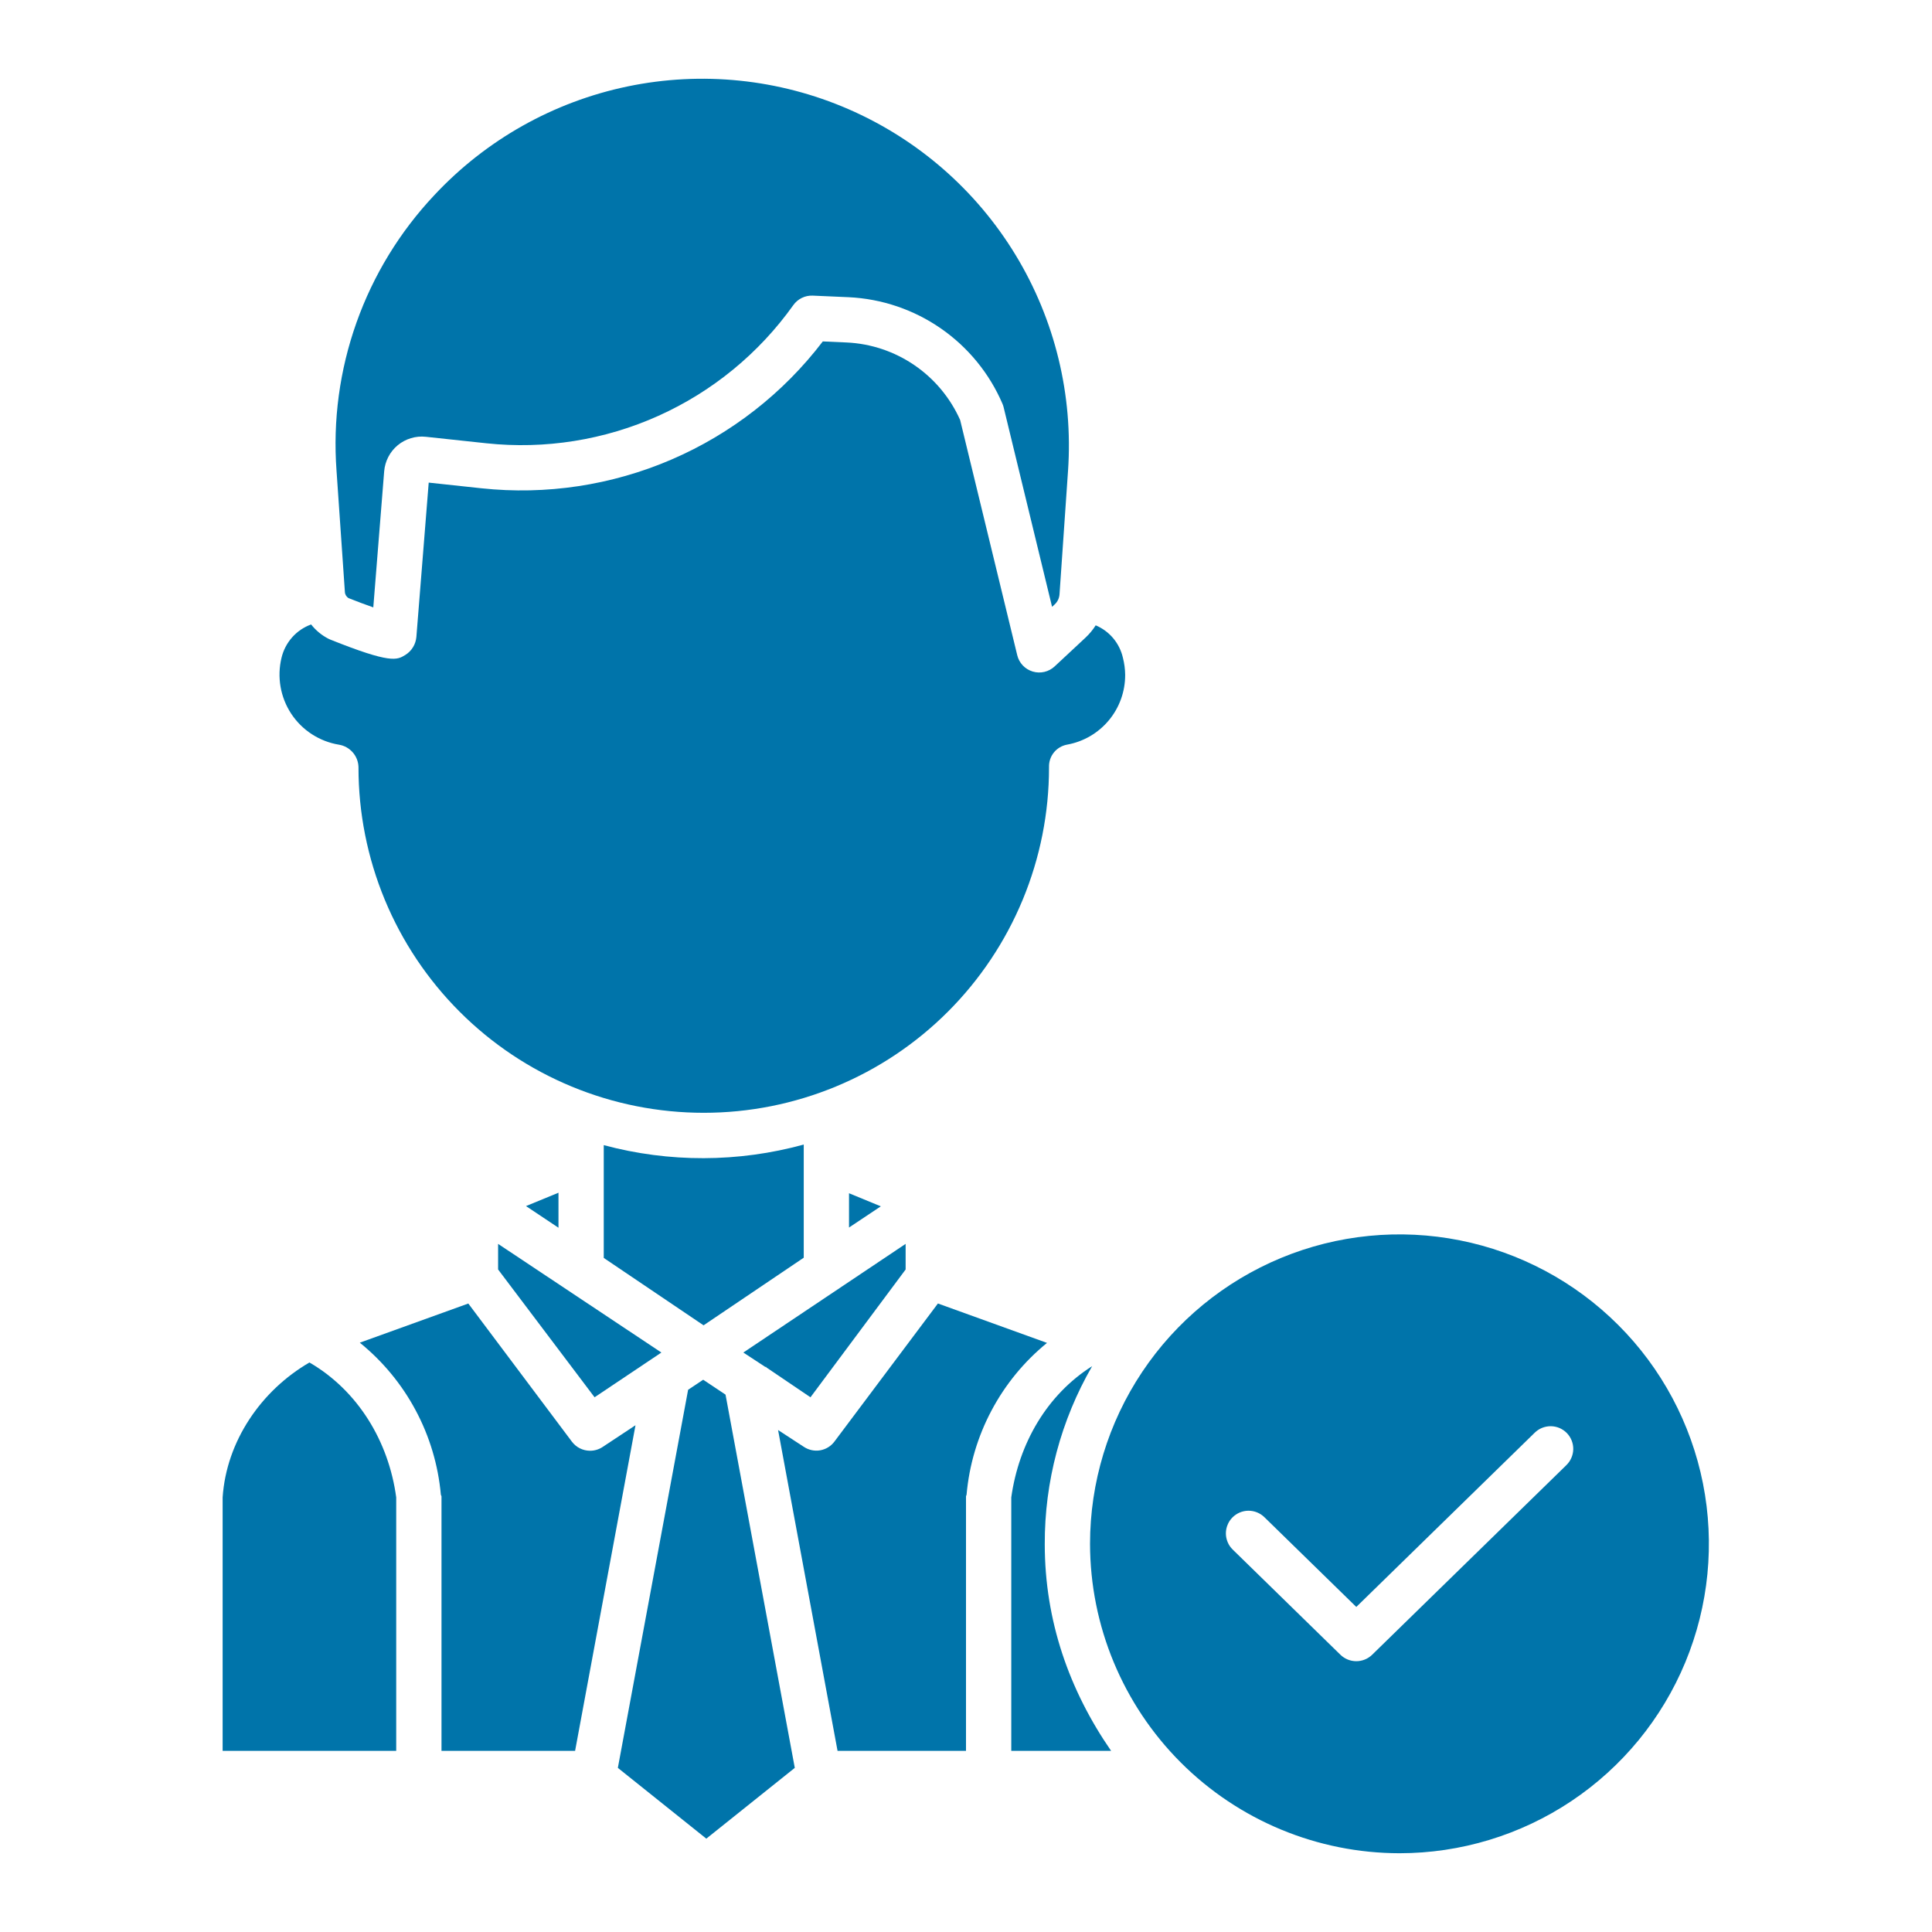 <svg width="60" height="60" viewBox="0 0 60 60" fill="none" xmlns="http://www.w3.org/2000/svg">
<path d="M24.961 39.059V35.545C22.929 36.103 20.785 36.109 18.75 35.563V39.066L21.85 41.159L24.961 39.059Z" fill="#0074AA"/>
<path d="M16.335 37.456L17.344 38.129V37.041L16.335 37.456Z" fill="#0074AA"/>
<path d="M23.796 42.449L23.799 42.466L25.17 43.394L28.125 39.425V38.63L23.085 42.004L23.768 42.452L23.796 42.449Z" fill="#0074AA"/>
<path d="M26.367 38.122L27.355 37.464L26.367 37.057V38.122Z" fill="#0074AA"/>
<path d="M13.486 6.063C12.415 7.201 11.592 8.548 11.07 10.02C10.547 11.493 10.336 13.057 10.451 14.616L10.711 18.387C10.713 18.425 10.725 18.462 10.744 18.494C10.764 18.526 10.79 18.554 10.822 18.574C11.071 18.673 11.349 18.778 11.593 18.863L11.931 14.636C11.944 14.48 11.988 14.328 12.06 14.189C12.132 14.05 12.231 13.927 12.352 13.827C12.472 13.727 12.612 13.653 12.762 13.608C12.912 13.562 13.069 13.548 13.225 13.565L15.101 13.766C16.928 13.961 18.774 13.667 20.45 12.913C22.126 12.159 23.571 10.973 24.637 9.476C24.705 9.38 24.796 9.303 24.901 9.252C25.007 9.2 25.123 9.176 25.241 9.181L26.357 9.23C27.384 9.279 28.376 9.615 29.221 10.201C30.066 10.787 30.729 11.598 31.134 12.543C31.149 12.579 31.161 12.615 31.17 12.653L32.673 18.846L32.756 18.769C32.843 18.688 32.895 18.577 32.904 18.459L33.169 14.615C33.33 12.268 32.761 9.929 31.54 7.919C30.319 5.909 28.504 4.326 26.347 3.389C24.19 2.452 21.795 2.205 19.492 2.684C17.189 3.163 15.091 4.343 13.486 6.063Z" fill="#0074AA"/>
<path d="M15.469 39.425L18.465 43.394L20.54 42.004L15.469 38.63V39.425Z" fill="#0074AA"/>
<path d="M10.199 19.836C9.99 19.729 9.807 19.577 9.662 19.393C9.435 19.476 9.232 19.613 9.072 19.794C8.912 19.975 8.799 20.192 8.743 20.427C8.671 20.723 8.661 21.029 8.713 21.329C8.765 21.628 8.878 21.913 9.045 22.167C9.213 22.421 9.431 22.637 9.686 22.802C9.941 22.967 10.227 23.078 10.527 23.127C10.693 23.154 10.844 23.239 10.954 23.365C11.065 23.491 11.128 23.652 11.133 23.82V23.837C11.133 25.245 11.411 26.639 11.949 27.94C12.488 29.241 13.278 30.423 14.274 31.419C15.269 32.415 16.451 33.205 17.752 33.743C19.053 34.282 20.448 34.559 21.856 34.559C23.264 34.559 24.658 34.282 25.959 33.743C27.26 33.205 28.442 32.415 29.438 31.419C30.434 30.423 31.223 29.241 31.762 27.94C32.301 26.639 32.578 25.245 32.578 23.837V23.819C32.574 23.656 32.627 23.496 32.729 23.369C32.832 23.242 32.976 23.156 33.136 23.126C33.645 23.035 34.105 22.768 34.436 22.37C34.767 21.973 34.946 21.471 34.943 20.954C34.941 20.776 34.917 20.599 34.873 20.427C34.822 20.204 34.719 19.997 34.572 19.821C34.425 19.646 34.238 19.509 34.028 19.42C33.941 19.558 33.836 19.685 33.717 19.797L32.754 20.695C32.664 20.779 32.554 20.838 32.435 20.866C32.315 20.894 32.19 20.891 32.072 20.855C31.955 20.82 31.848 20.755 31.764 20.666C31.679 20.576 31.619 20.466 31.591 20.347L29.818 13.043C29.511 12.355 29.019 11.765 28.397 11.34C27.775 10.915 27.047 10.671 26.295 10.636L25.553 10.603C24.327 12.21 22.707 13.474 20.85 14.273C18.992 15.072 16.961 15.379 14.951 15.164L13.314 14.988L12.931 19.78C12.921 19.893 12.886 20.003 12.826 20.1C12.767 20.197 12.686 20.279 12.589 20.339C12.328 20.5 12.14 20.617 10.258 19.863C10.238 19.855 10.218 19.846 10.199 19.836Z" fill="#0074AA"/>
<path d="M43.462 57.554C45.362 57.554 47.22 56.99 48.801 55.934C50.381 54.878 51.612 53.378 52.34 51.622C53.067 49.866 53.257 47.934 52.887 46.07C52.516 44.206 51.601 42.493 50.257 41.15C48.913 39.806 47.201 38.89 45.337 38.52C43.473 38.149 41.54 38.339 39.785 39.066C38.029 39.794 36.528 41.025 35.472 42.606C34.416 44.186 33.852 46.044 33.852 47.944C33.855 50.492 34.869 52.934 36.67 54.736C38.472 56.538 40.914 57.551 43.462 57.554ZM38.271 47.129C38.402 46.996 38.58 46.919 38.766 46.917C38.953 46.915 39.132 46.987 39.266 47.117L42.121 49.905L47.658 44.498C47.724 44.433 47.802 44.38 47.888 44.345C47.974 44.31 48.067 44.292 48.16 44.292C48.253 44.293 48.345 44.312 48.431 44.348C48.516 44.385 48.594 44.438 48.659 44.504C48.724 44.571 48.775 44.65 48.809 44.736C48.844 44.823 48.86 44.915 48.859 45.008C48.857 45.101 48.837 45.193 48.799 45.278C48.762 45.364 48.708 45.44 48.641 45.505L42.612 51.391C42.48 51.519 42.304 51.59 42.121 51.59C41.937 51.59 41.761 51.519 41.629 51.391L38.283 48.123C38.217 48.059 38.164 47.982 38.128 47.897C38.092 47.812 38.072 47.721 38.071 47.629C38.07 47.536 38.087 47.445 38.122 47.359C38.156 47.273 38.207 47.195 38.271 47.129Z" fill="#0074AA"/>
<path d="M32.446 47.956C32.439 46.015 32.947 44.107 33.918 42.427C32.511 43.318 31.641 44.829 31.406 46.503V54.375H34.507C33.211 52.5 32.446 50.344 32.446 47.956Z" fill="#0074AA"/>
<path d="M30 54.375V46.473C30 46.453 30.017 46.434 30.018 46.414C30.099 45.502 30.362 44.615 30.791 43.807C31.22 42.998 31.806 42.283 32.516 41.705L29.128 40.481L25.914 44.769C25.807 44.913 25.648 45.01 25.471 45.041C25.294 45.071 25.113 45.032 24.963 44.932L24.164 44.411L26.011 54.375H30Z" fill="#0074AA"/>
<path d="M17.86 54.375L19.736 44.262L18.712 44.939C18.597 45.015 18.461 45.055 18.323 45.054C18.213 45.054 18.106 45.028 18.008 44.979C17.91 44.93 17.826 44.859 17.76 44.771L14.544 40.482L11.174 41.698C11.887 42.276 12.478 42.991 12.91 43.801C13.343 44.611 13.608 45.5 13.691 46.414C13.692 46.434 13.711 46.453 13.711 46.473V54.375H17.86Z" fill="#0074AA"/>
<path d="M24.683 54.903L22.532 43.311L21.838 42.849L21.37 43.161L19.188 54.903L21.935 57.101L24.683 54.903Z" fill="#0074AA"/>
<path d="M12.305 46.503C12.07 44.761 11.114 43.186 9.61 42.313C8.106 43.186 7.031 44.761 6.914 46.503V54.375H12.305V46.503Z" fill="#0074AA"/>
</svg>
